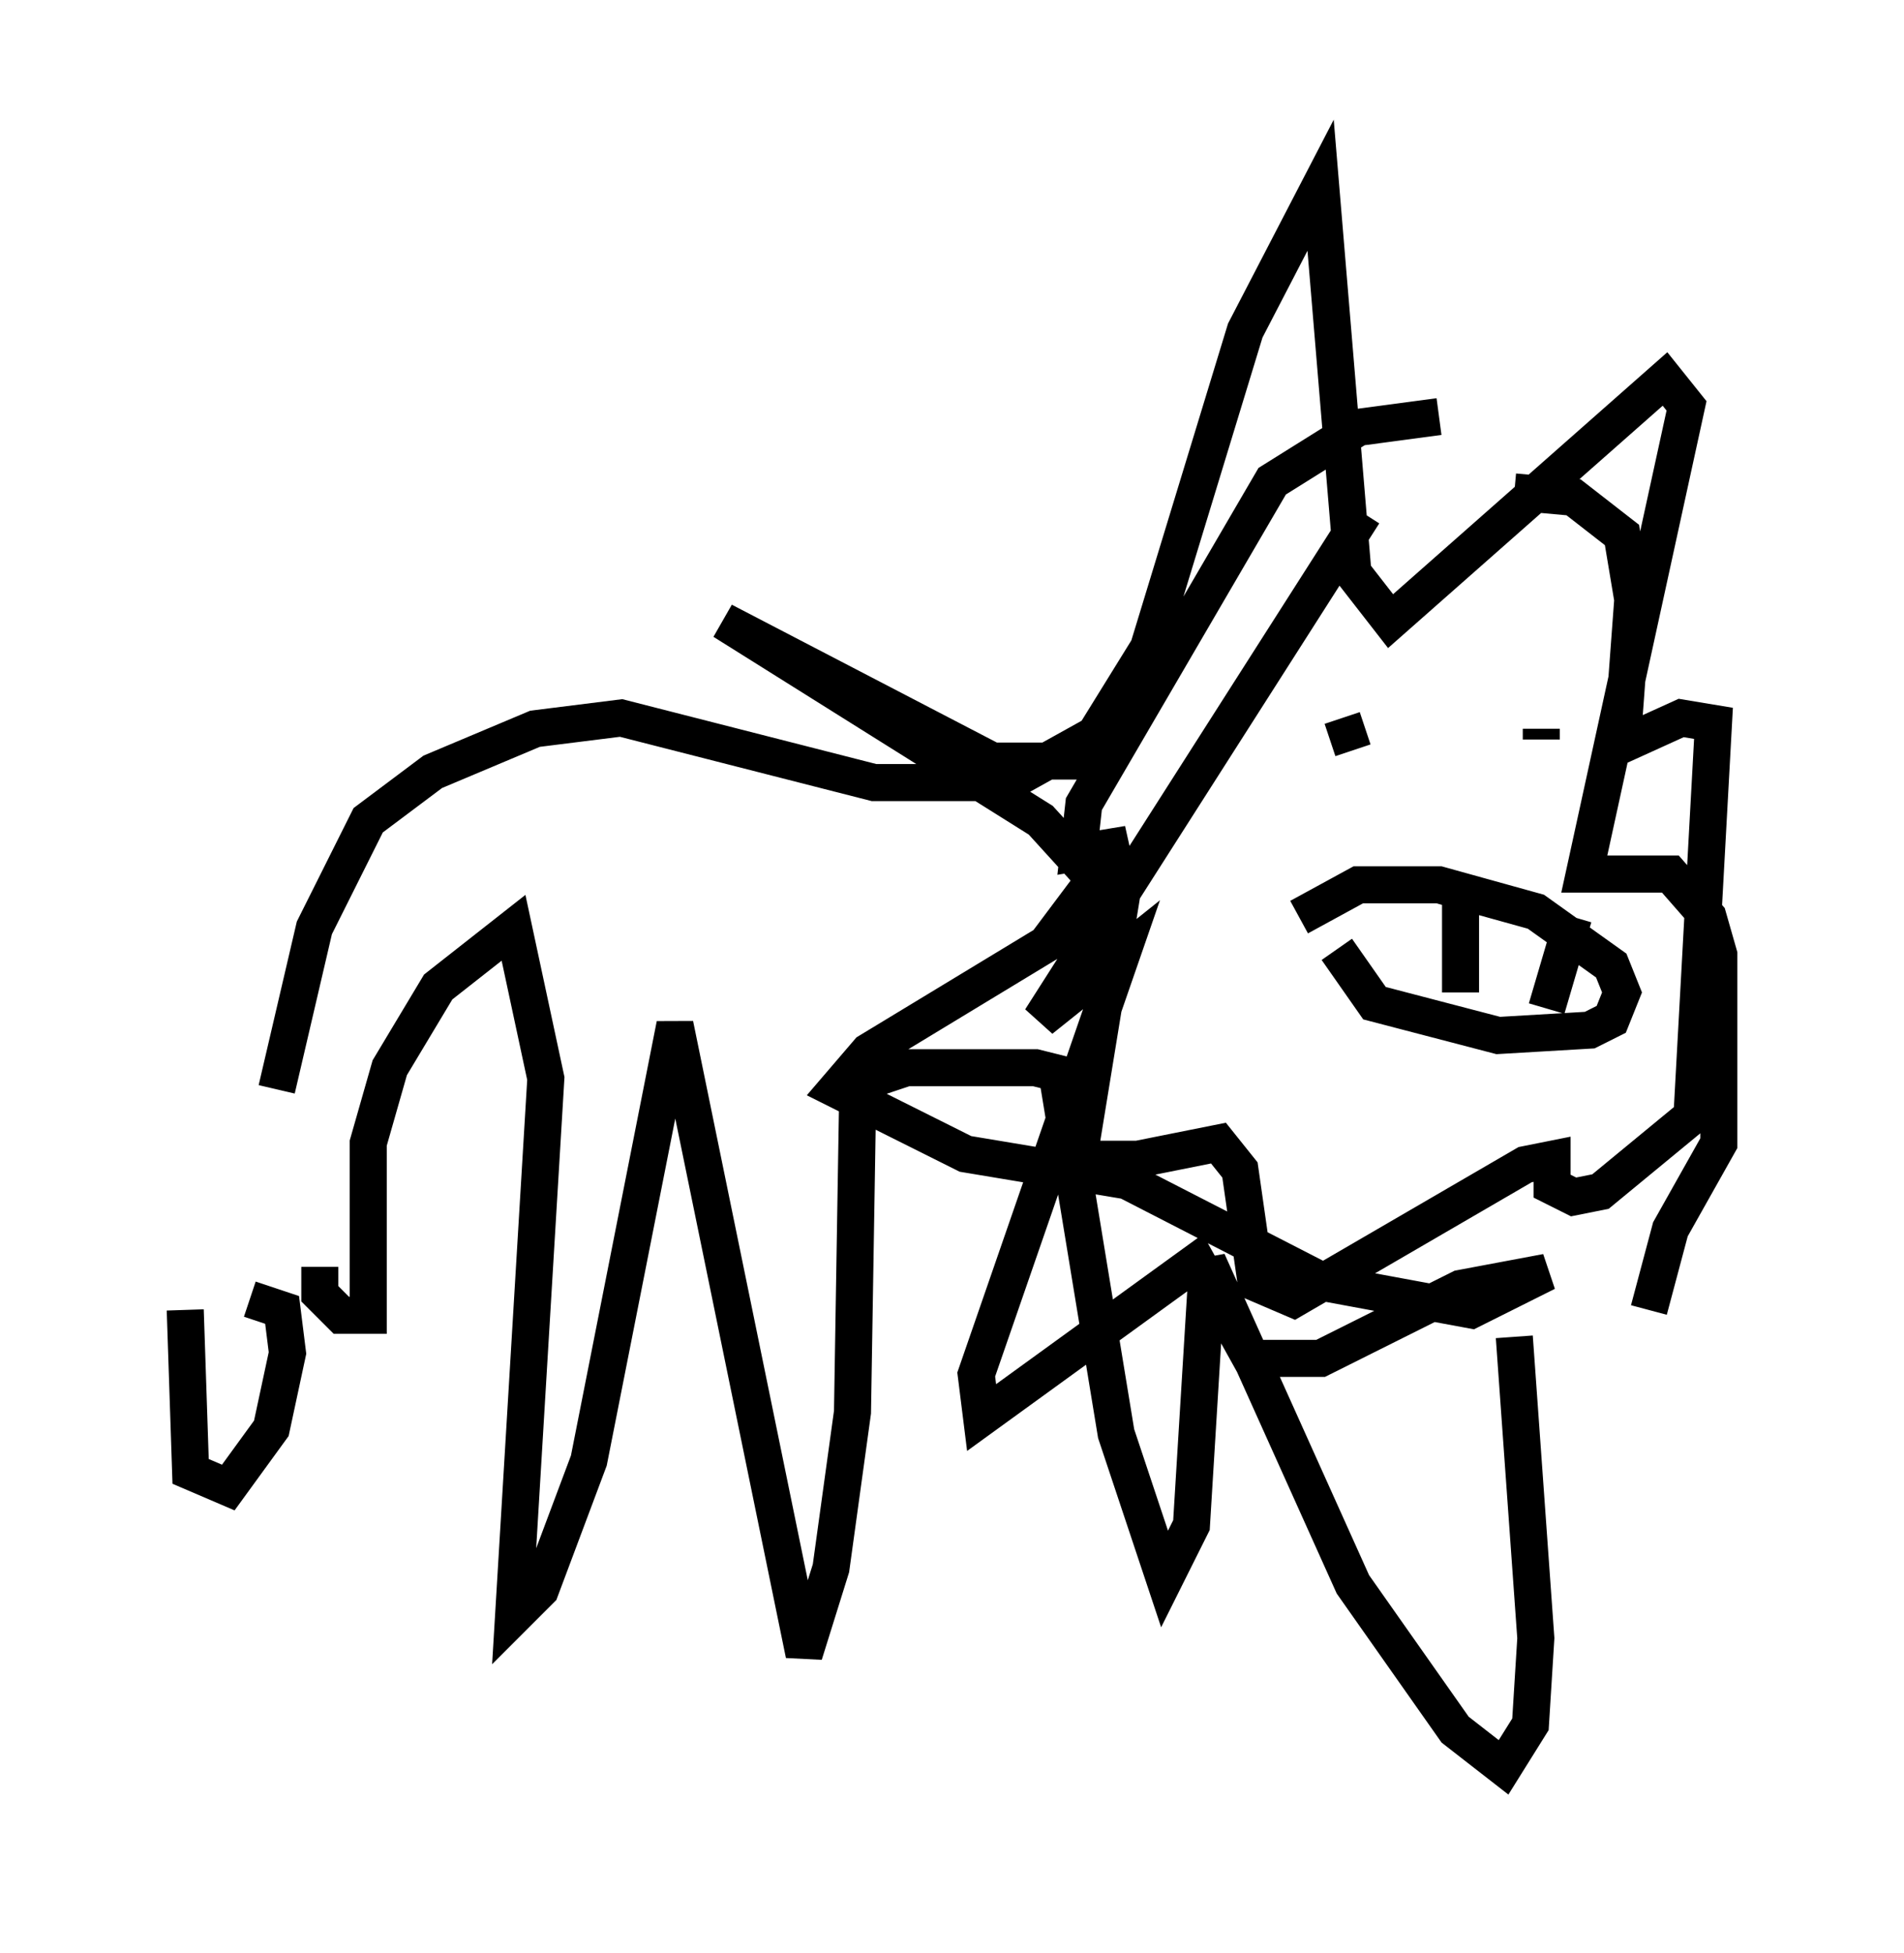 <?xml version="1.0" encoding="utf-8" ?>
<svg baseProfile="full" height="52.704" version="1.1" width="51.397" xmlns="http://www.w3.org/2000/svg" xmlns:ev="http://www.w3.org/2001/xml-events" xmlns:xlink="http://www.w3.org/1999/xlink"><defs /><rect fill="white" height="52.704" width="51.397" x="0" y="0" /><path d="M7.324, 33.905 m0.145, -4.503 l1.017, -4.358 1.453, -2.905 l1.743, -1.307 2.76, -1.162 l2.324, -0.291 6.827, 1.743 l3.631, 0.0 2.615, -1.453 m9.006, -8.425 l-2.179, 0.291 -2.324, 1.453 l-5.084, 8.715 -0.145, 1.307 l0.872, -0.145 0.291, 1.307 l-1.162, 7.117 1.598, 0.0 l2.179, -0.436 0.581, 0.726 l0.436, 3.05 1.017, 0.436 l6.246, -3.631 0.726, -0.145 l0.0, 0.726 0.581, 0.291 l0.726, -0.145 2.469, -2.034 l0.581, -10.603 -0.872, -0.145 l-1.598, 0.726 0.291, -3.922 l-0.291, -1.743 -1.307, -1.017 l-1.598, -0.145 m-4.648, 6.101 l0.291, 0.872 m5.084, -0.291 l0.0, -0.291 m-5.52, 5.955 l1.017, 1.453 3.341, 0.872 l2.469, -0.145 0.581, -0.291 l0.291, -0.726 -0.291, -0.726 l-2.034, -1.453 -2.615, -0.726 l-2.179, 0.0 -1.598, 0.872 m4.358, -0.872 l0.0, 2.905 m3.05, -2.034 l-0.726, 2.469 m-33.117, 6.972 l0.0, 0.726 0.581, 0.581 l0.726, 0.0 0.0, -4.648 l0.581, -2.034 1.307, -2.179 l2.034, -1.598 0.872, 4.067 l-0.872, 14.525 0.726, -0.726 l1.307, -3.486 2.324, -11.765 l3.486, 16.994 0.726, -2.324 l0.581, -4.212 0.145, -8.86 l1.307, -0.436 3.486, 0.0 l0.581, 0.145 1.598, 9.732 l1.307, 3.922 0.726, -1.453 l0.436, -7.117 3.922, 8.715 l2.76, 3.922 1.307, 1.017 l0.726, -1.162 0.145, -2.324 l-0.581, -8.134 m-35.877, -0.726 l0.145, 4.358 1.017, 0.436 l1.162, -1.598 0.436, -2.034 l-0.145, -1.162 -0.872, -0.291 m30.067, -21.207 l-8.715, 13.654 2.179, -1.743 l-3.922, 11.33 0.145, 1.162 l5.81, -4.212 1.453, 2.615 l1.888, 0.0 3.777, -1.888 l2.324, -0.436 -2.034, 1.017 l-3.922, -0.726 -5.374, -2.76 l-4.358, -0.726 -3.486, -1.743 l0.872, -1.017 4.793, -2.905 l1.307, -1.743 -1.453, -1.598 l-8.57, -5.374 7.263, 3.777 l2.324, 0.0 1.888, -3.05 l2.615, -8.57 2.034, -3.922 l0.872, 10.458 1.017, 1.307 l7.408, -6.536 0.581, 0.726 l-2.76, 12.637 2.324, 0.0 l1.017, 1.162 0.291, 1.017 l0.0, 5.084 -1.307, 2.324 l-0.581, 2.179 " fill="none" stroke="black" stroke-width="1" /></svg>